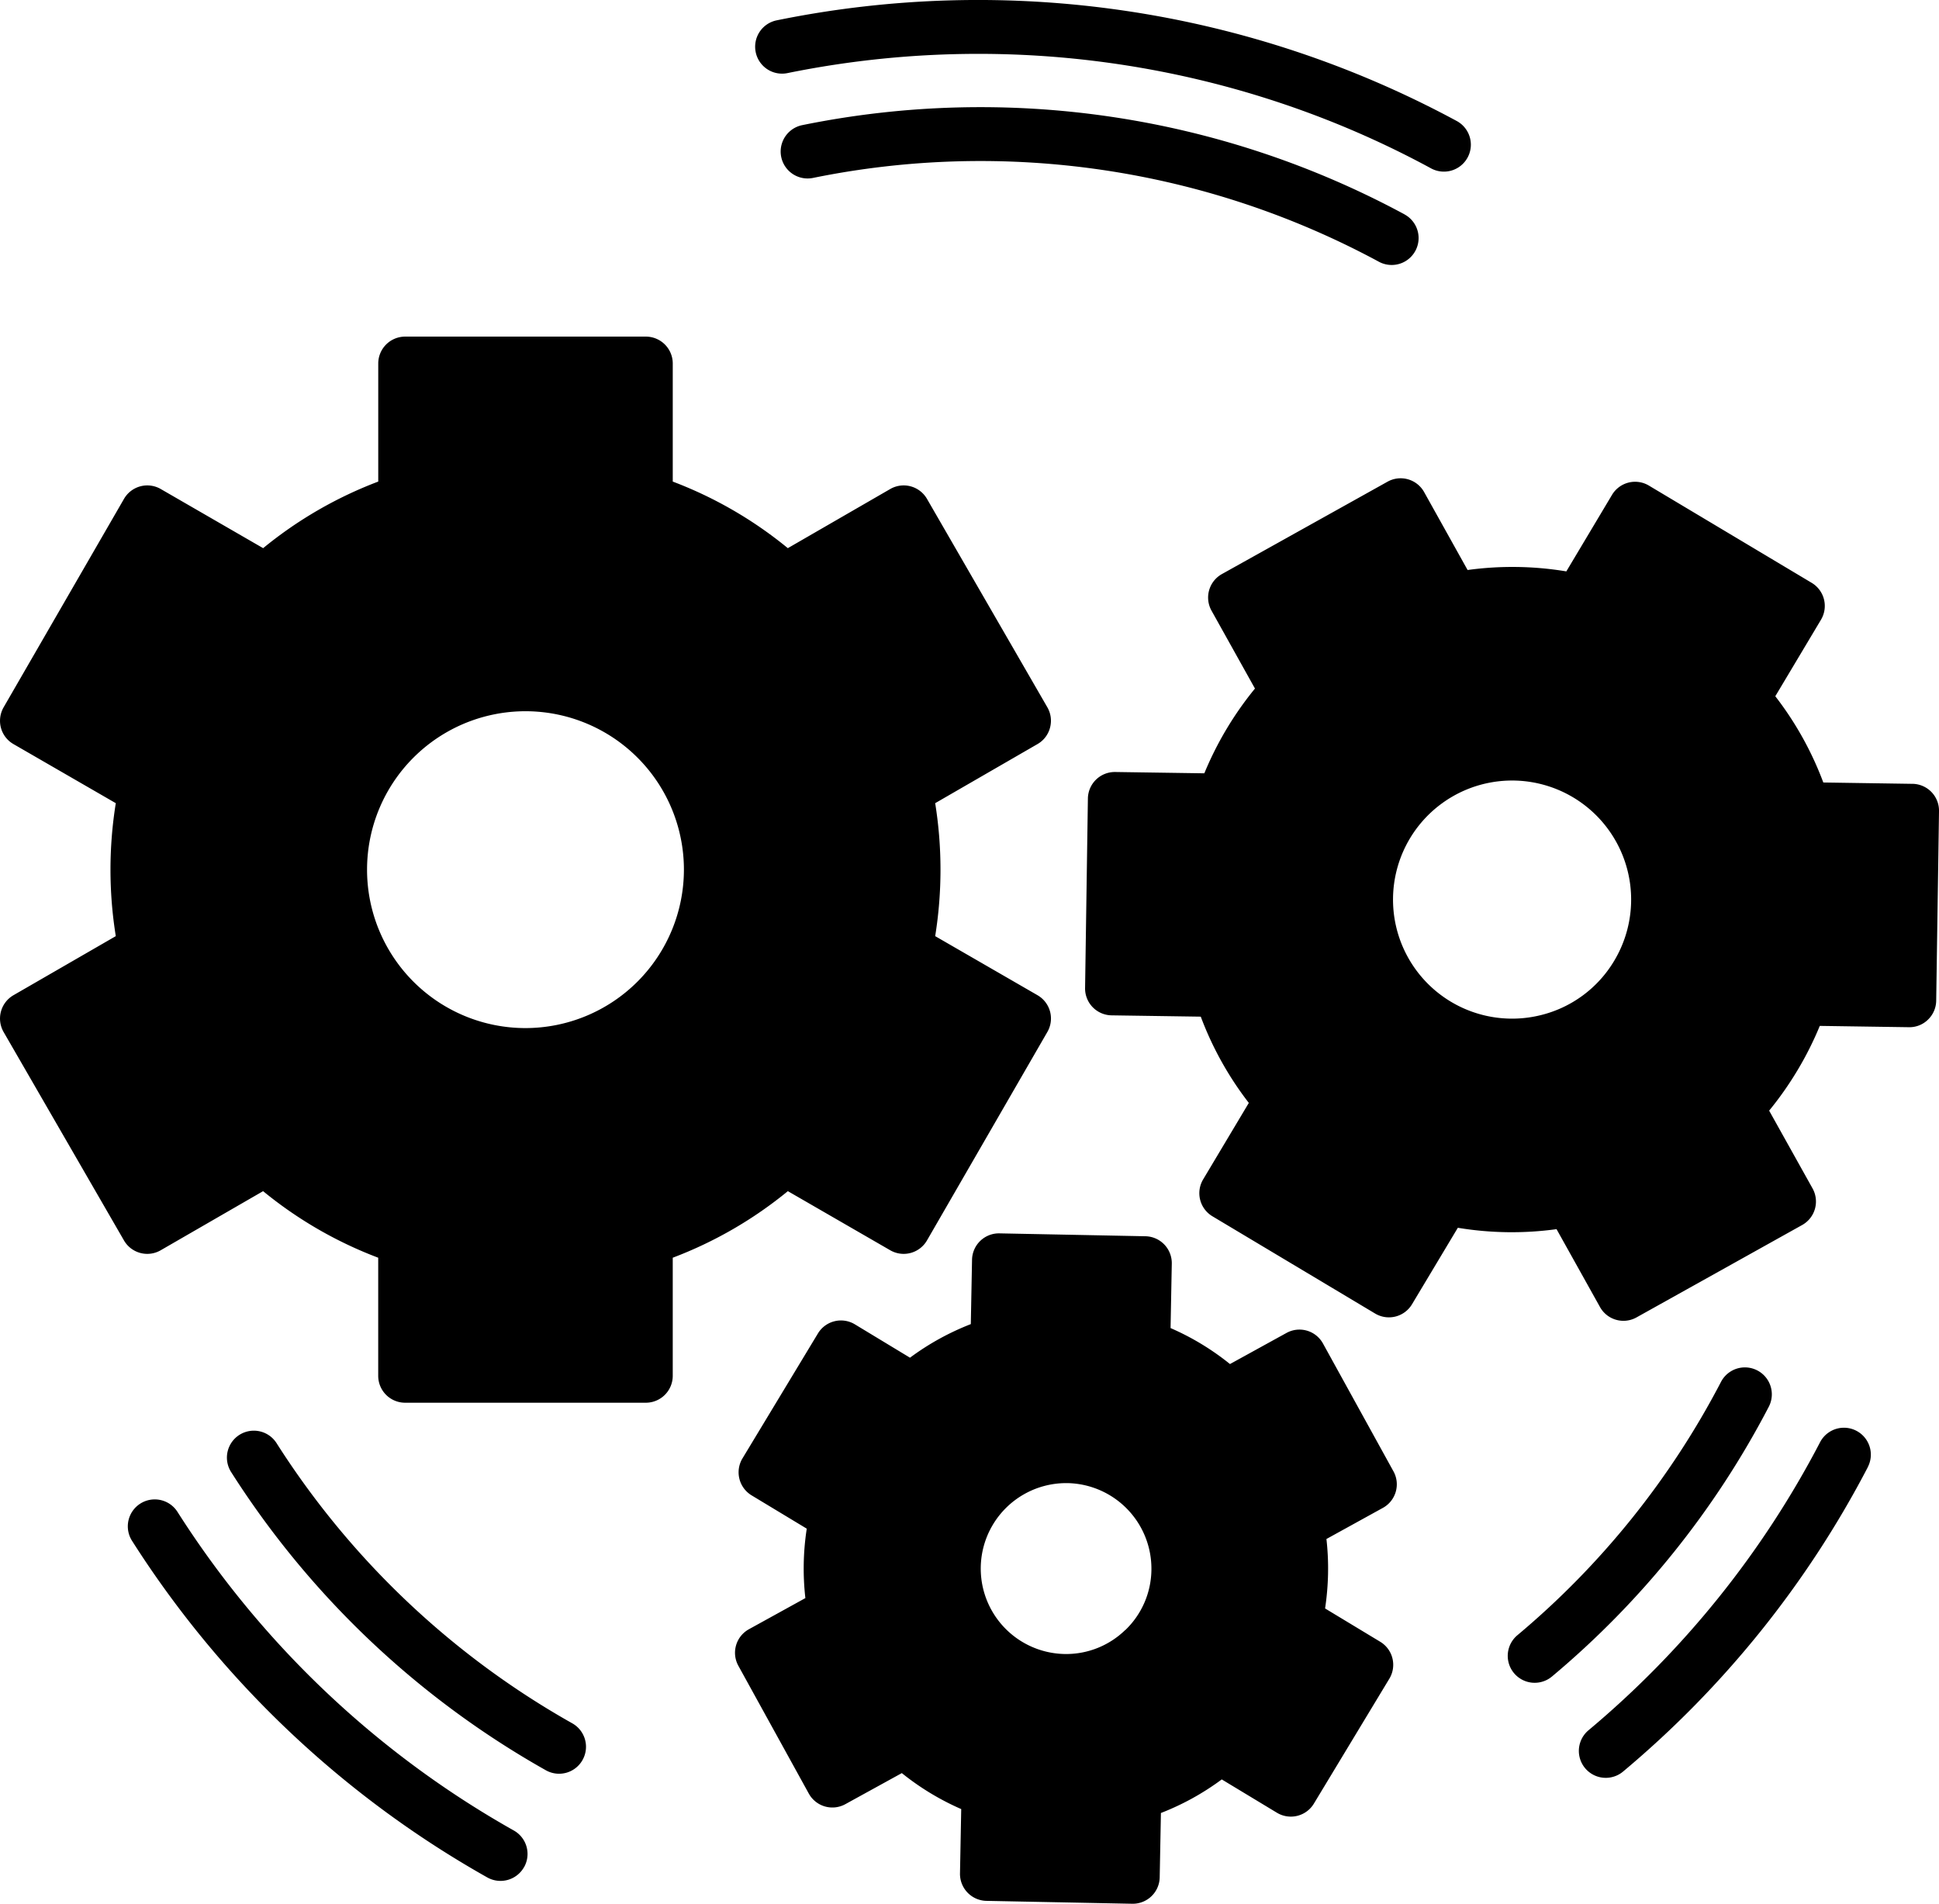 <svg id="Layer_1" data-name="Layer 1" xmlns="http://www.w3.org/2000/svg" viewBox="0 0 1585.75 1557"><defs><style>.cls-1{fill-rule:evenodd;}</style></defs><path class="cls-1" d="M476.11,578.79c-92.27,0-167.32,75.05-167.32,167.32s75,167.33,167.32,167.33,167.32-75.06,167.32-167.33-75-167.32-167.32-167.32ZM1167,701.33a135.22,135.22,0,0,0,115.76,204.46,136.33,136.33,0,0,0,33.29-4.15,135.1,135.1,0,1,0-149-200.31Zm-246.7,508.74c-59.31-1.2-108.59,46.21-109.78,105.5A107.79,107.79,0,0,0,916,1425.32h.13c.69,0,1.38,0,2.07,0a107.65,107.65,0,0,0,2.08-215.27ZM172.58,475.4l83.6,48.26a15.73,15.73,0,0,0,18.36-1.93,299.53,299.53,0,0,1,108-62.48,15.7,15.7,0,0,0,10.85-14.93V347.88H558.8v96.44a15.72,15.72,0,0,0,10.85,14.94,299.47,299.47,0,0,1,108,62.47A15.74,15.74,0,0,0,696,523.66l83.61-48.26,82.69,143.2L778.8,666.83a15.75,15.75,0,0,0-7.5,16.86,305.31,305.31,0,0,1,0,124.85,15.76,15.76,0,0,0,7.52,16.86l83.51,48.23-82.68,143.2-83.6-48.26a15.77,15.77,0,0,0-18.39,1.93,299.32,299.32,0,0,1-108,62.44,15.74,15.74,0,0,0-10.85,15v96.44H393.43v-96.44a15.75,15.75,0,0,0-10.85-15,299.3,299.3,0,0,1-108-62.44,15.73,15.73,0,0,0-18.36-1.93l-83.6,48.26L89.9,873.63l83.5-48.23a15.79,15.79,0,0,0,7.54-16.85,304.94,304.94,0,0,1,0-124.87,15.79,15.79,0,0,0-7.54-16.85L89.9,618.6ZM1518.75,835.89a15.73,15.73,0,0,0-14.15,10.62,237.24,237.24,0,0,1-49.72,83.25,15.72,15.72,0,0,0-2.18,18.34l35.38,63.41-107.93,60.19-35.38-63.49a15.71,15.71,0,0,0-13.76-8.06,15.5,15.5,0,0,0-3,.29,233.36,233.36,0,0,1-96.86-1.36,15.78,15.78,0,0,0-17,7.25l-37.24,62.35-106.07-63.37L1108,943a15.73,15.73,0,0,0-1.64-18.4,232.56,232.56,0,0,1-47.14-84.65,15.69,15.69,0,0,0-14.79-11.08l-72.67-1.07,1.82-123.55,72.54,1.06h.31a15.66,15.66,0,0,0,14.86-10.6,235.9,235.9,0,0,1,49.72-83.24,15.75,15.75,0,0,0,2.18-18.34l-35.38-63.42,107.9-60.19L1221.16,533a15.76,15.76,0,0,0,16.76,7.77,233.21,233.21,0,0,1,96.9,1.36,15.73,15.73,0,0,0,17-7.28L1389,472.53l106.11,63.33-37.24,62.36a15.76,15.76,0,0,0,1.63,18.41,232.52,232.52,0,0,1,47.14,84.64,15.71,15.71,0,0,0,14.79,11.08l72.68,1.07L1592.31,837Zm-415.83,329.76,42.41,77-45.78,25.25a15.76,15.76,0,0,0-7.87,16.69,178.32,178.32,0,0,1-1.44,73.13,15.77,15.77,0,0,0,7.2,17l44.74,27L1096.75,1477,1052,1449.9a15.74,15.74,0,0,0-18.41,1.58,175.73,175.73,0,0,1-64,35.3,15.76,15.76,0,0,0-11.18,14.74l-1,52.26-87.84-1.73,1-52.26A15.75,15.75,0,0,0,860,1484.62a175.39,175.39,0,0,1-62.52-37.85,15.74,15.74,0,0,0-18.34-2.29l-45.84,25.25-42.42-76.93,45.78-25.25a15.79,15.79,0,0,0,7.87-16.7,178.3,178.3,0,0,1,1.44-73.13,15.73,15.73,0,0,0-7.2-17l-44.74-27,45.46-75.2,44.78,27.07a15.76,15.76,0,0,0,18.43-1.58,175.43,175.43,0,0,1,64-35.3,15.72,15.72,0,0,0,11.14-14.75l1-52.25,87.85,1.72-1,52.26a15.74,15.74,0,0,0,10.56,15.17,175.57,175.57,0,0,1,62.55,37.85,15.7,15.7,0,0,0,18.33,2.29Z" transform="translate(-46.36 -34.85)"/><path class="cls-1" d="M474.92,1561.93a22.08,22.08,0,0,1-30,8.43A823,823,0,0,1,154.33,1295a22,22,0,0,1,37.19-23.63,778.4,778.4,0,0,0,275,260.55,22,22,0,0,1,8.44,30Zm1099-327.19a816.17,816.17,0,0,1-200.18,249,22,22,0,1,1-28.28-33.76,772,772,0,0,0,189.41-235.63,22,22,0,1,1,39,20.38ZM664.39,77.48a22,22,0,0,1,17.18-26,823.51,823.51,0,0,1,556.15,82.34,22,22,0,1,1-21,38.74C1103.9,111.27,976,78.9,846.75,78.9A782.53,782.53,0,0,0,690.38,94.63a22,22,0,0,1-26-17.15ZM1315.59,1406a722.75,722.75,0,0,0,177.3-220.59,22,22,0,1,0-39.05-20.39,679.72,679.72,0,0,1-166.54,207.22,22,22,0,0,0,28.29,33.76ZM1195.06,210.2a729.64,729.64,0,0,0-492.63-73,22,22,0,1,0,8.81,43.17A685.51,685.51,0,0,1,1174,248.9a22,22,0,0,0,21-38.7ZM522.77,1474.27a22,22,0,0,0-8.43-30,684.71,684.71,0,0,1-241.8-229.12,22,22,0,0,0-37.16,23.63,728.88,728.88,0,0,0,257.41,243.91,22,22,0,0,0,30-8.44ZM1586.12,830.59l-66.33-1a1.12,1.12,0,0,0-.32,0,22,22,0,0,0-20.83,14.88,230.8,230.8,0,0,1-48.39,81,22,22,0,0,0-3,25.67l32.31,57.93-96.94,54.05-32.31-58A22,22,0,0,0,1331,993.86a21.53,21.53,0,0,0-4.25.41,226.7,226.7,0,0,1-94.27-1.33,22.06,22.06,0,0,0-23.78,10.17l-34,56.95-95.27-56.92,34-56.92a22,22,0,0,0-2.3-25.77,225.93,225.93,0,0,1-45.87-82.37,22,22,0,0,0-20.7-15.51l-66.39-1,1.64-111,66.32,1h.31a22,22,0,0,0,20.83-14.85,229.61,229.61,0,0,1,48.39-81,22,22,0,0,0,3-25.68l-32.31-57.92,96.91-54.06,32.34,58A22,22,0,0,0,1239.13,547a226.16,226.16,0,0,1,94.3,1.32,22,22,0,0,0,23.79-10.2l34-56.91L1486.5,538l-34,57a22,22,0,0,0,2.3,25.77,226,226,0,0,1,45.87,82.37,22.06,22.06,0,0,0,20.7,15.51l66.39,1Zm24.32-154.67-72.94-1.1a269.12,269.12,0,0,0-39.27-70.54l37.35-62.55a22,22,0,0,0-7.61-30.21L1394.88,432a22,22,0,0,0-30.21,7.62l-37.34,62.55a268.79,268.79,0,0,0-80.74-1.13l-35.52-63.69a22,22,0,0,0-30-8.52l-135.38,75.51a22,22,0,0,0-8.5,30l35.5,63.65a275.63,275.63,0,0,0-41.41,69.32l-72.87-1.07h-.35a22,22,0,0,0-22,21.68l-2.3,155a22,22,0,0,0,21.71,22.34l72.9,1.07a270,270,0,0,0,39.3,70.54l-37.35,62.55a22,22,0,0,0,7.62,30.2l133,79.51a22,22,0,0,0,30.21-7.61L1238.6,1039a269.37,269.37,0,0,0,80.73,1.13l35.53,63.68a21.87,21.87,0,0,0,13.21,10.45,21.86,21.86,0,0,0,16.74-2l135.39-75.52a22,22,0,0,0,8.49-29.95L1493.2,943.2a275.57,275.57,0,0,0,23.25-33.13,271.23,271.23,0,0,0,18.16-36.18l72.87,1.07a21.58,21.58,0,0,0,15.67-6.23,21.93,21.93,0,0,0,6.67-15.48l2.3-155a22,22,0,0,0-21.68-22.34Zm-243.88,144.6A97.37,97.37,0,1,0,1306.78,865,96.64,96.64,0,0,0,1366.56,820.52Zm-11.07-171.31c-67-40-154-18.06-193.94,48.89a141.5,141.5,0,0,0,121.16,214,142.81,142.81,0,0,0,34.83-4.34,141.43,141.43,0,0,0,38-258.53Zm-389,718.87a69.3,69.3,0,0,1-49.81,19.51,69.89,69.89,0,0,1,1.35-139.76h1.41A70,70,0,0,1,988,1319.1a69.24,69.24,0,0,1-21.42,49Zm-46.16-164.3c-62.81-1.29-114.94,48.86-116.2,111.67a114,114,0,0,0,111.67,116.16c.75,0,1.54,0,2.32,0a113.94,113.94,0,0,0,2.21-227.86Zm176.13,58.59a22,22,0,0,0-11,23.37,172.55,172.55,0,0,1-1.39,70.55,22.06,22.06,0,0,0,10.07,23.81l39.36,23.79-38.92,64.44-39.42-23.82a22,22,0,0,0-25.77,2.2,169.49,169.49,0,0,1-61.7,34,22,22,0,0,0-15.64,20.64l-.91,46-75.26-1.48.91-46A22,22,0,0,0,862,1478.68a169,169,0,0,1-60.28-36.5,22.06,22.06,0,0,0-25.68-3.21l-40.33,22.21-36.34-65.91,40.27-22.22a22,22,0,0,0,11-23.37,172.47,172.47,0,0,1,1.39-70.54A22,22,0,0,0,742,1255.32l-39.36-23.79,39-64.43,39.4,23.81a22.07,22.07,0,0,0,25.79-2.2,168.92,168.92,0,0,1,61.7-34A22,22,0,0,0,884.1,1134l.91-46,75.26,1.48-.91,46a22,22,0,0,0,14.79,21.23,169.38,169.38,0,0,1,60.31,36.5,22.05,22.05,0,0,0,25.68,3.21l40.3-22.24,36.34,65.94Zm89.48-24.2-57.61-104.49a21.94,21.94,0,0,0-29.89-8.65l-46.18,25.42a211.41,211.41,0,0,0-48.59-29.42l1-52.64a22,22,0,0,0-21.58-22.46l-119.31-2.36a22,22,0,0,0-22.47,21.58l-1,52.64a212.2,212.2,0,0,0-49.74,27.47L745.53,1118a22,22,0,0,0-30.27,7.46L653.57,1227.6a22.05,22.05,0,0,0,7.45,30.24l45.12,27.24a213.78,213.78,0,0,0-1.13,56.79l-46.16,25.46a22,22,0,0,0-8.65,29.89l57.61,104.52a22,22,0,0,0,29.92,8.65L783.89,1485a213.42,213.42,0,0,0,48.57,29.42l-1,52.63A22.07,22.07,0,0,0,853,1589.49l119.31,2.36h.47a22,22,0,0,0,22-21.58l1-52.64a212.27,212.27,0,0,0,49.75-27.47l45.11,27.25a22,22,0,0,0,30.24-7.46l61.7-102.13a22,22,0,0,0-7.46-30.24l-45.08-27.24a220.85,220.85,0,0,0,2.42-28.38,213.82,213.82,0,0,0-1.32-28.42l46.16-25.45a22,22,0,0,0,8.65-29.92ZM673.46,965.82a22,22,0,0,1,25.73-2.7l78.16,45.12,76.39-132.31-78.06-45.09a21.92,21.92,0,0,1-10.54-23.59,298.85,298.85,0,0,0,0-122.27,22,22,0,0,1,10.51-23.6l78.09-45.08L777.35,484l-78.16,45.12a22,22,0,0,1-25.74-2.71A293.06,293.06,0,0,0,567.7,465.24a22,22,0,0,1-15.19-20.92V354.17H399.72v90.15a22,22,0,0,1-15.2,20.92A293.6,293.6,0,0,0,278.74,526.4a22,22,0,0,1-25.7,2.71L174.88,484,98.49,616.29l78.06,45.09A22,22,0,0,1,187.09,685a298.8,298.8,0,0,0,0,122.26,22,22,0,0,1-10.54,23.6L98.49,875.93l76.39,132.3L253,963.11a22,22,0,0,1,25.7,2.71A293.09,293.09,0,0,0,384.52,1027a22,22,0,0,1,15.2,21v90.14H552.51v-90.14a22,22,0,0,1,15.19-21,292.68,292.68,0,0,0,105.76-61.13Zm100.93,91.56a22,22,0,0,0,30.08-8.05l98.42-170.44a22,22,0,0,0-8.06-30.11l-83.66-48.3a342.73,342.73,0,0,0,0-108.74l83.66-48.33A21.81,21.81,0,0,0,905.09,630a22,22,0,0,0-2.2-16.71L804.47,442.87a22,22,0,0,0-30.08-8.06l-83.73,48.36a336,336,0,0,0-94.11-54.46V332.15a22,22,0,0,0-22-22H377.7a22,22,0,0,0-22,22v96.56a336.59,336.59,0,0,0-94.14,54.46l-83.72-48.36a22,22,0,0,0-30.08,8.06L49.31,613.34a22.15,22.15,0,0,0-2.2,16.7,21.92,21.92,0,0,0,10.28,13.38l83.67,48.32a342,342,0,0,0,0,108.74L57.4,848.78a22.07,22.07,0,0,0-8.09,30.11l98.42,170.44a22,22,0,0,0,30.08,8.05l83.72-48.33a335.94,335.94,0,0,0,94.14,54.44v96.59a22,22,0,0,0,22,22H574.54a22,22,0,0,0,22-22v-96.59a335.8,335.8,0,0,0,94.14-54.44ZM476.11,875.68A129.57,129.57,0,1,1,605.68,746.11,129.7,129.7,0,0,1,476.11,875.68Zm0-303.18c95.74,0,173.62,77.87,173.62,173.61S571.85,919.73,476.11,919.73,302.5,841.86,302.5,746.11,380.37,572.5,476.11,572.5Z" transform="translate(-46.36 -34.85)"/></svg>